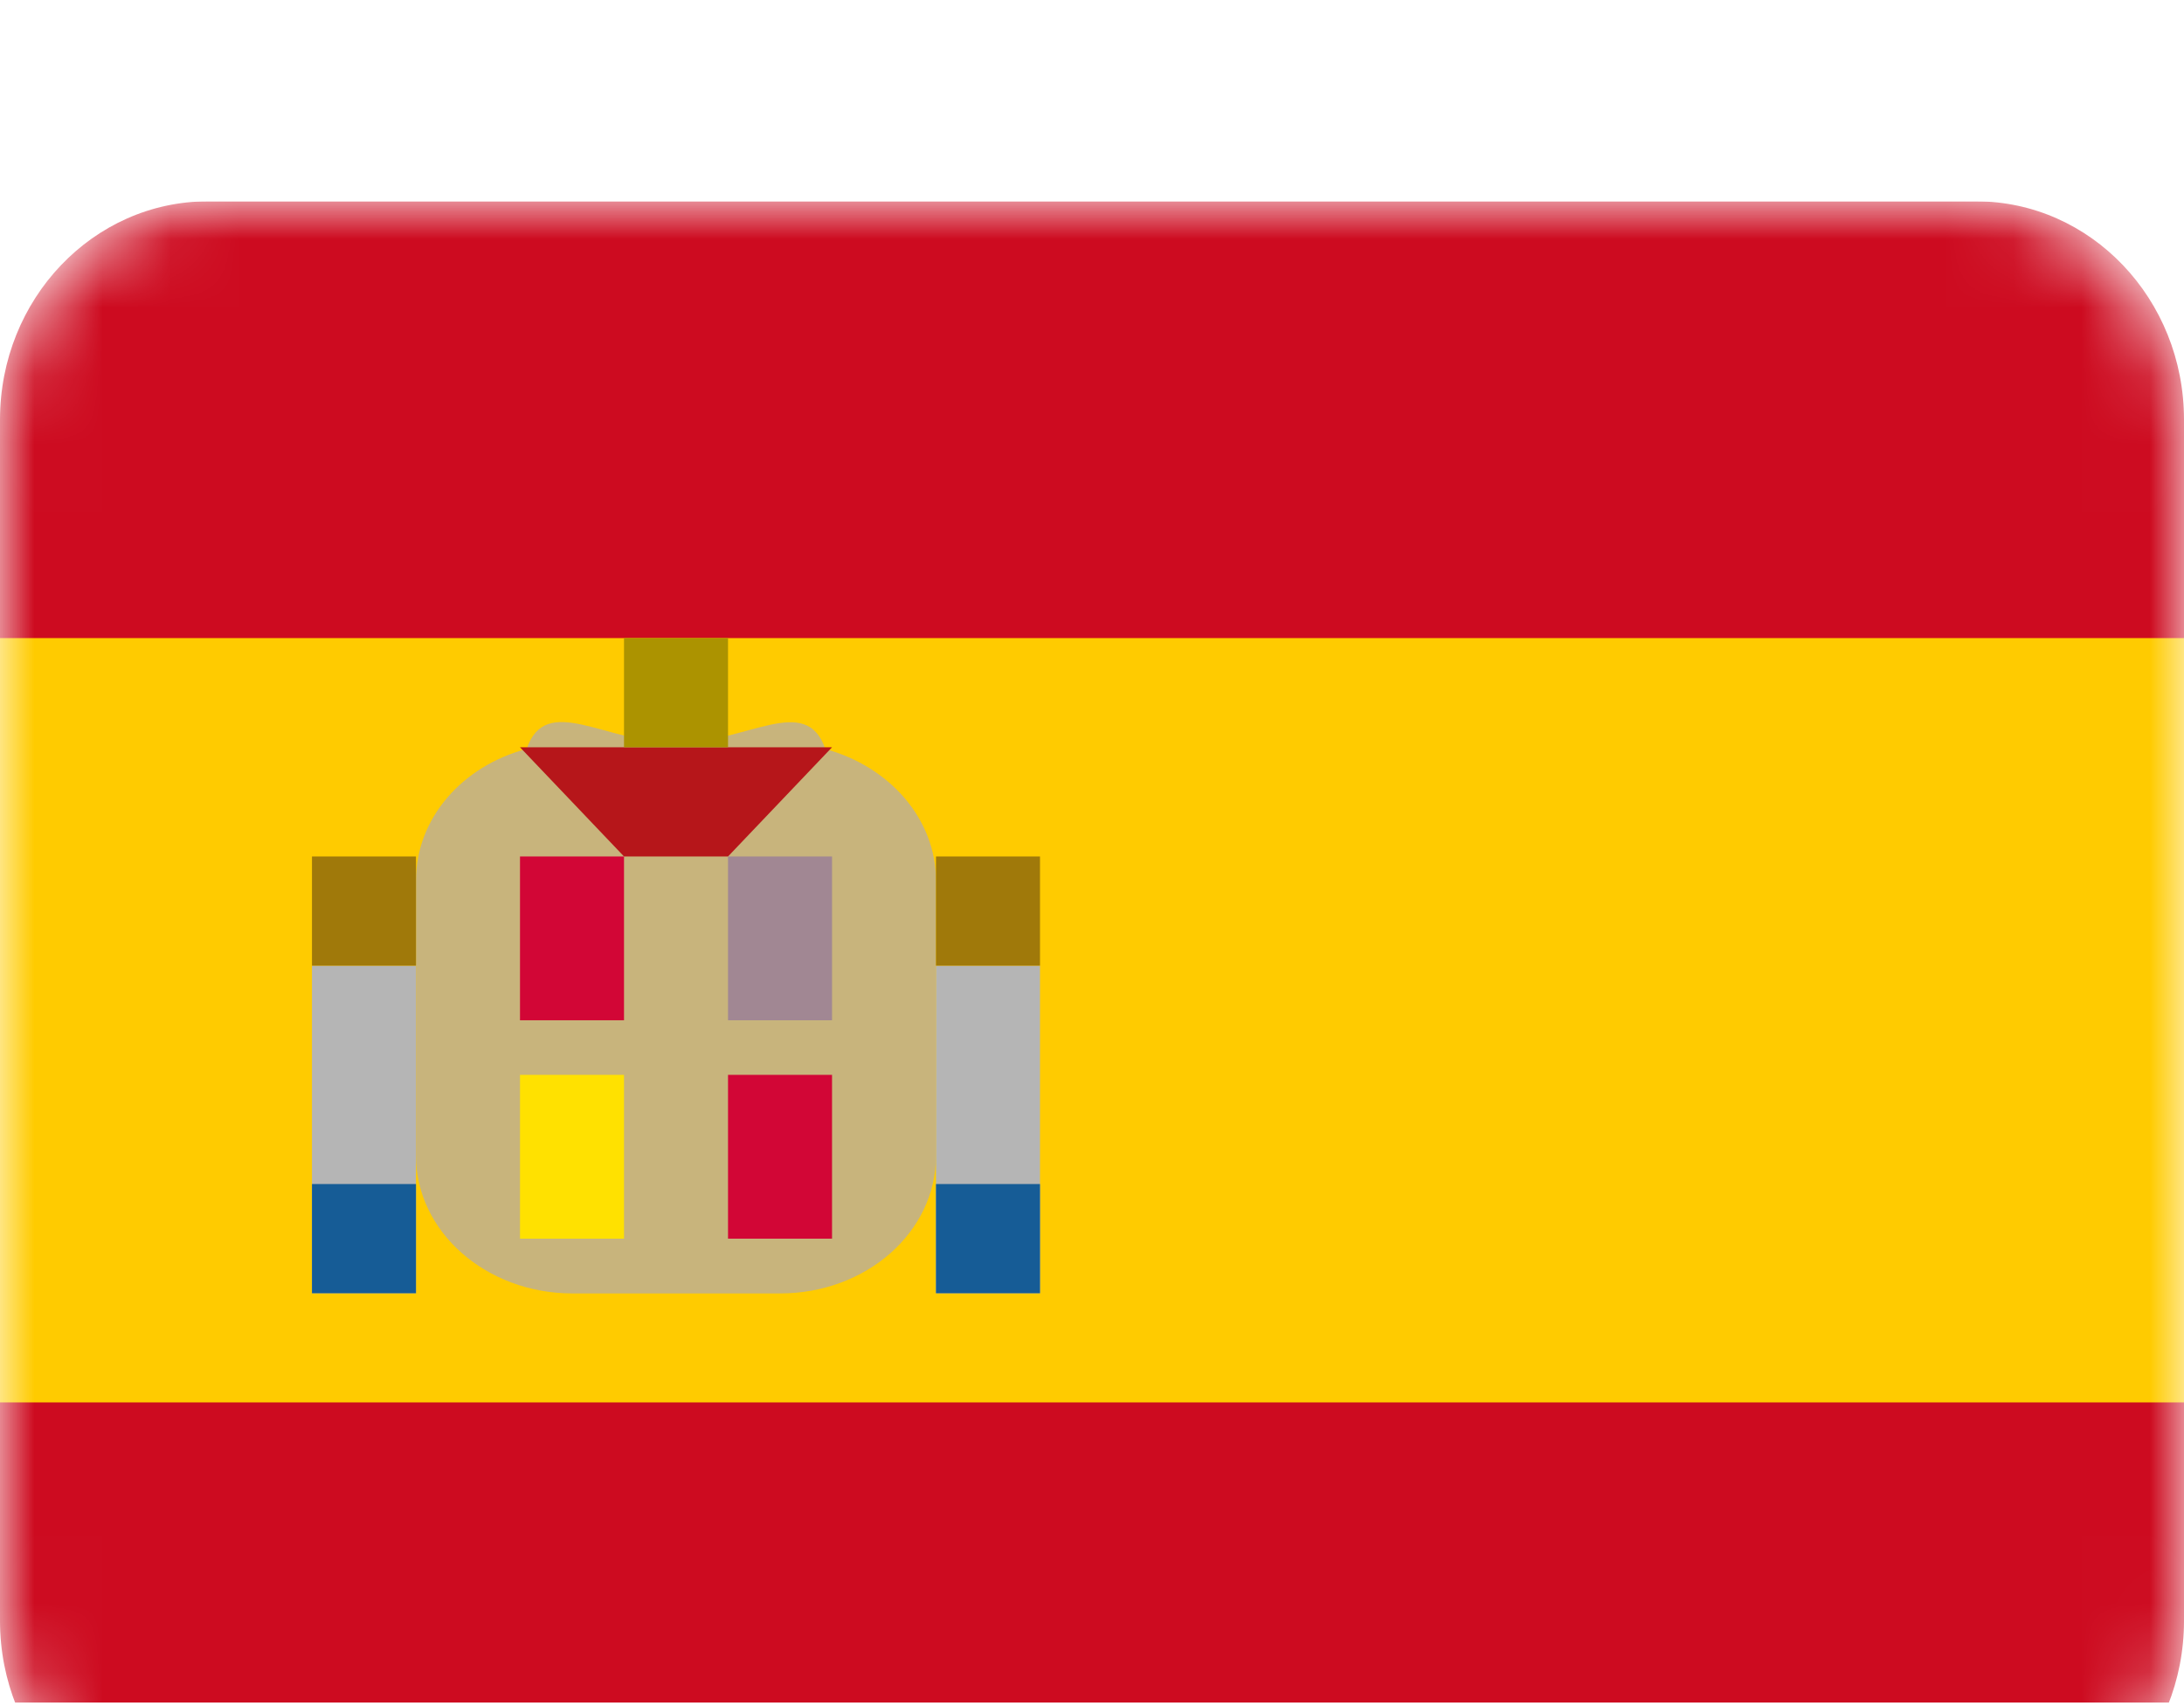 <svg width="32" height="25" viewBox="0 0 32 25" fill="none" xmlns="http://www.w3.org/2000/svg">
<g clip-path="url(#clip0_141_17261)">
<g filter="url(#filter0_d_141_17261)">
<g clip-path="url(#clip1_141_17261)">
<g clip-path="url(#clip2_141_17261)">
<mask id="mask0_141_17261" style="mask-type:alpha" maskUnits="userSpaceOnUse" x="0" y="0" width="32" height="25">
<path d="M28.952 0.95H3.048C1.364 0.95 0 2.383 0 4.15V21.75C0 23.517 1.364 24.95 3.048 24.95H28.952C30.636 24.95 32 23.517 32 21.75V4.15C32 2.383 30.636 0.95 28.952 0.95Z" fill="white"/>
</mask>
<g mask="url(#mask0_141_17261)">
<path d="M28.952 0.95H3.048C1.364 0.95 0 2.383 0 4.15V21.75C0 23.517 1.364 24.95 3.048 24.95H28.952C30.636 24.95 32 23.517 32 21.75V4.15C32 2.383 30.636 0.95 28.952 0.95Z" fill="#CD0B20"/>
<path fill-rule="evenodd" clip-rule="evenodd" d="M0 7.35H32V18.55H0V7.35Z" fill="#FFCB00"/>
<path fill-rule="evenodd" clip-rule="evenodd" d="M13.714 10.905V14.937C13.714 16.057 12.69 16.953 11.429 16.953H8.381C7.122 16.95 6.095 16.049 6.095 14.934V10.902C6.095 9.987 6.778 9.222 7.717 8.974C8 8.142 8.872 8.888 9.905 8.888C10.944 8.888 11.809 8.147 12.093 8.976C13.029 9.23 13.714 9.996 13.714 10.905Z" fill="#C8B47C"/>
<path fill-rule="evenodd" clip-rule="evenodd" d="M13.714 12.15H15.238V16.95H13.714V12.15ZM4.571 12.15H6.095V16.95H4.571V12.15Z" fill="#B5B5B5"/>
<path fill-rule="evenodd" clip-rule="evenodd" d="M13.714 15.35H15.238V16.95H13.714V15.35ZM4.571 15.35H6.095V16.95H4.571V15.35Z" fill="#165C96"/>
<path fill-rule="evenodd" clip-rule="evenodd" d="M13.714 10.55H15.238V12.15H13.714V10.55ZM4.571 10.55H6.095V12.15H4.571V10.55Z" fill="#A0790A"/>
<path fill-rule="evenodd" clip-rule="evenodd" d="M7.619 10.55H9.143V12.95H7.619V10.55ZM10.667 13.75H12.191V16.15H10.667V13.75Z" fill="#D20636"/>
<path fill-rule="evenodd" clip-rule="evenodd" d="M10.667 10.55H12.191V12.95H10.667V10.55Z" fill="#A18793"/>
<path fill-rule="evenodd" clip-rule="evenodd" d="M7.619 13.75H9.143V16.15H7.619V13.75Z" fill="#FFE100"/>
<path fill-rule="evenodd" clip-rule="evenodd" d="M9.143 10.55L7.619 8.95H12.191L10.667 10.55H9.143Z" fill="#B6161A"/>
<path fill-rule="evenodd" clip-rule="evenodd" d="M9.143 7.35H10.667V8.95H9.143V7.35Z" fill="#AC9300"/>
</g>
</g>
</g>
</g>
</g>
<defs>
<filter id="filter0_d_141_17261" x="-8" y="-5.05" width="48" height="40" filterUnits="userSpaceOnUse" color-interpolation-filters="sRGB">
<feFlood flood-opacity="0" result="BackgroundImageFix"/>
<feColorMatrix in="SourceAlpha" type="matrix" values="0 0 0 0 0 0 0 0 0 0 0 0 0 0 0 0 0 0 127 0" result="hardAlpha"/>
<feOffset dy="2"/>
<feGaussianBlur stdDeviation="4"/>
<feColorMatrix type="matrix" values="0 0 0 0 0 0 0 0 0 0 0 0 0 0 0 0 0 0 0.06 0"/>
<feBlend mode="normal" in2="BackgroundImageFix" result="effect1_dropShadow_141_17261"/>
<feBlend mode="normal" in="SourceGraphic" in2="effect1_dropShadow_141_17261" result="shape"/>
</filter>
<clipPath id="clip0_141_17261">
<rect width="32" height="24" fill="white" transform="translate(0 0.95)"/>
</clipPath>
<clipPath id="clip1_141_17261">
<rect y="0.95" width="32" height="24" rx="2" fill="white"/>
</clipPath>
<clipPath id="clip2_141_17261">
<rect width="32" height="24" fill="white" transform="translate(0 0.95)"/>
</clipPath>
</defs>
</svg>
